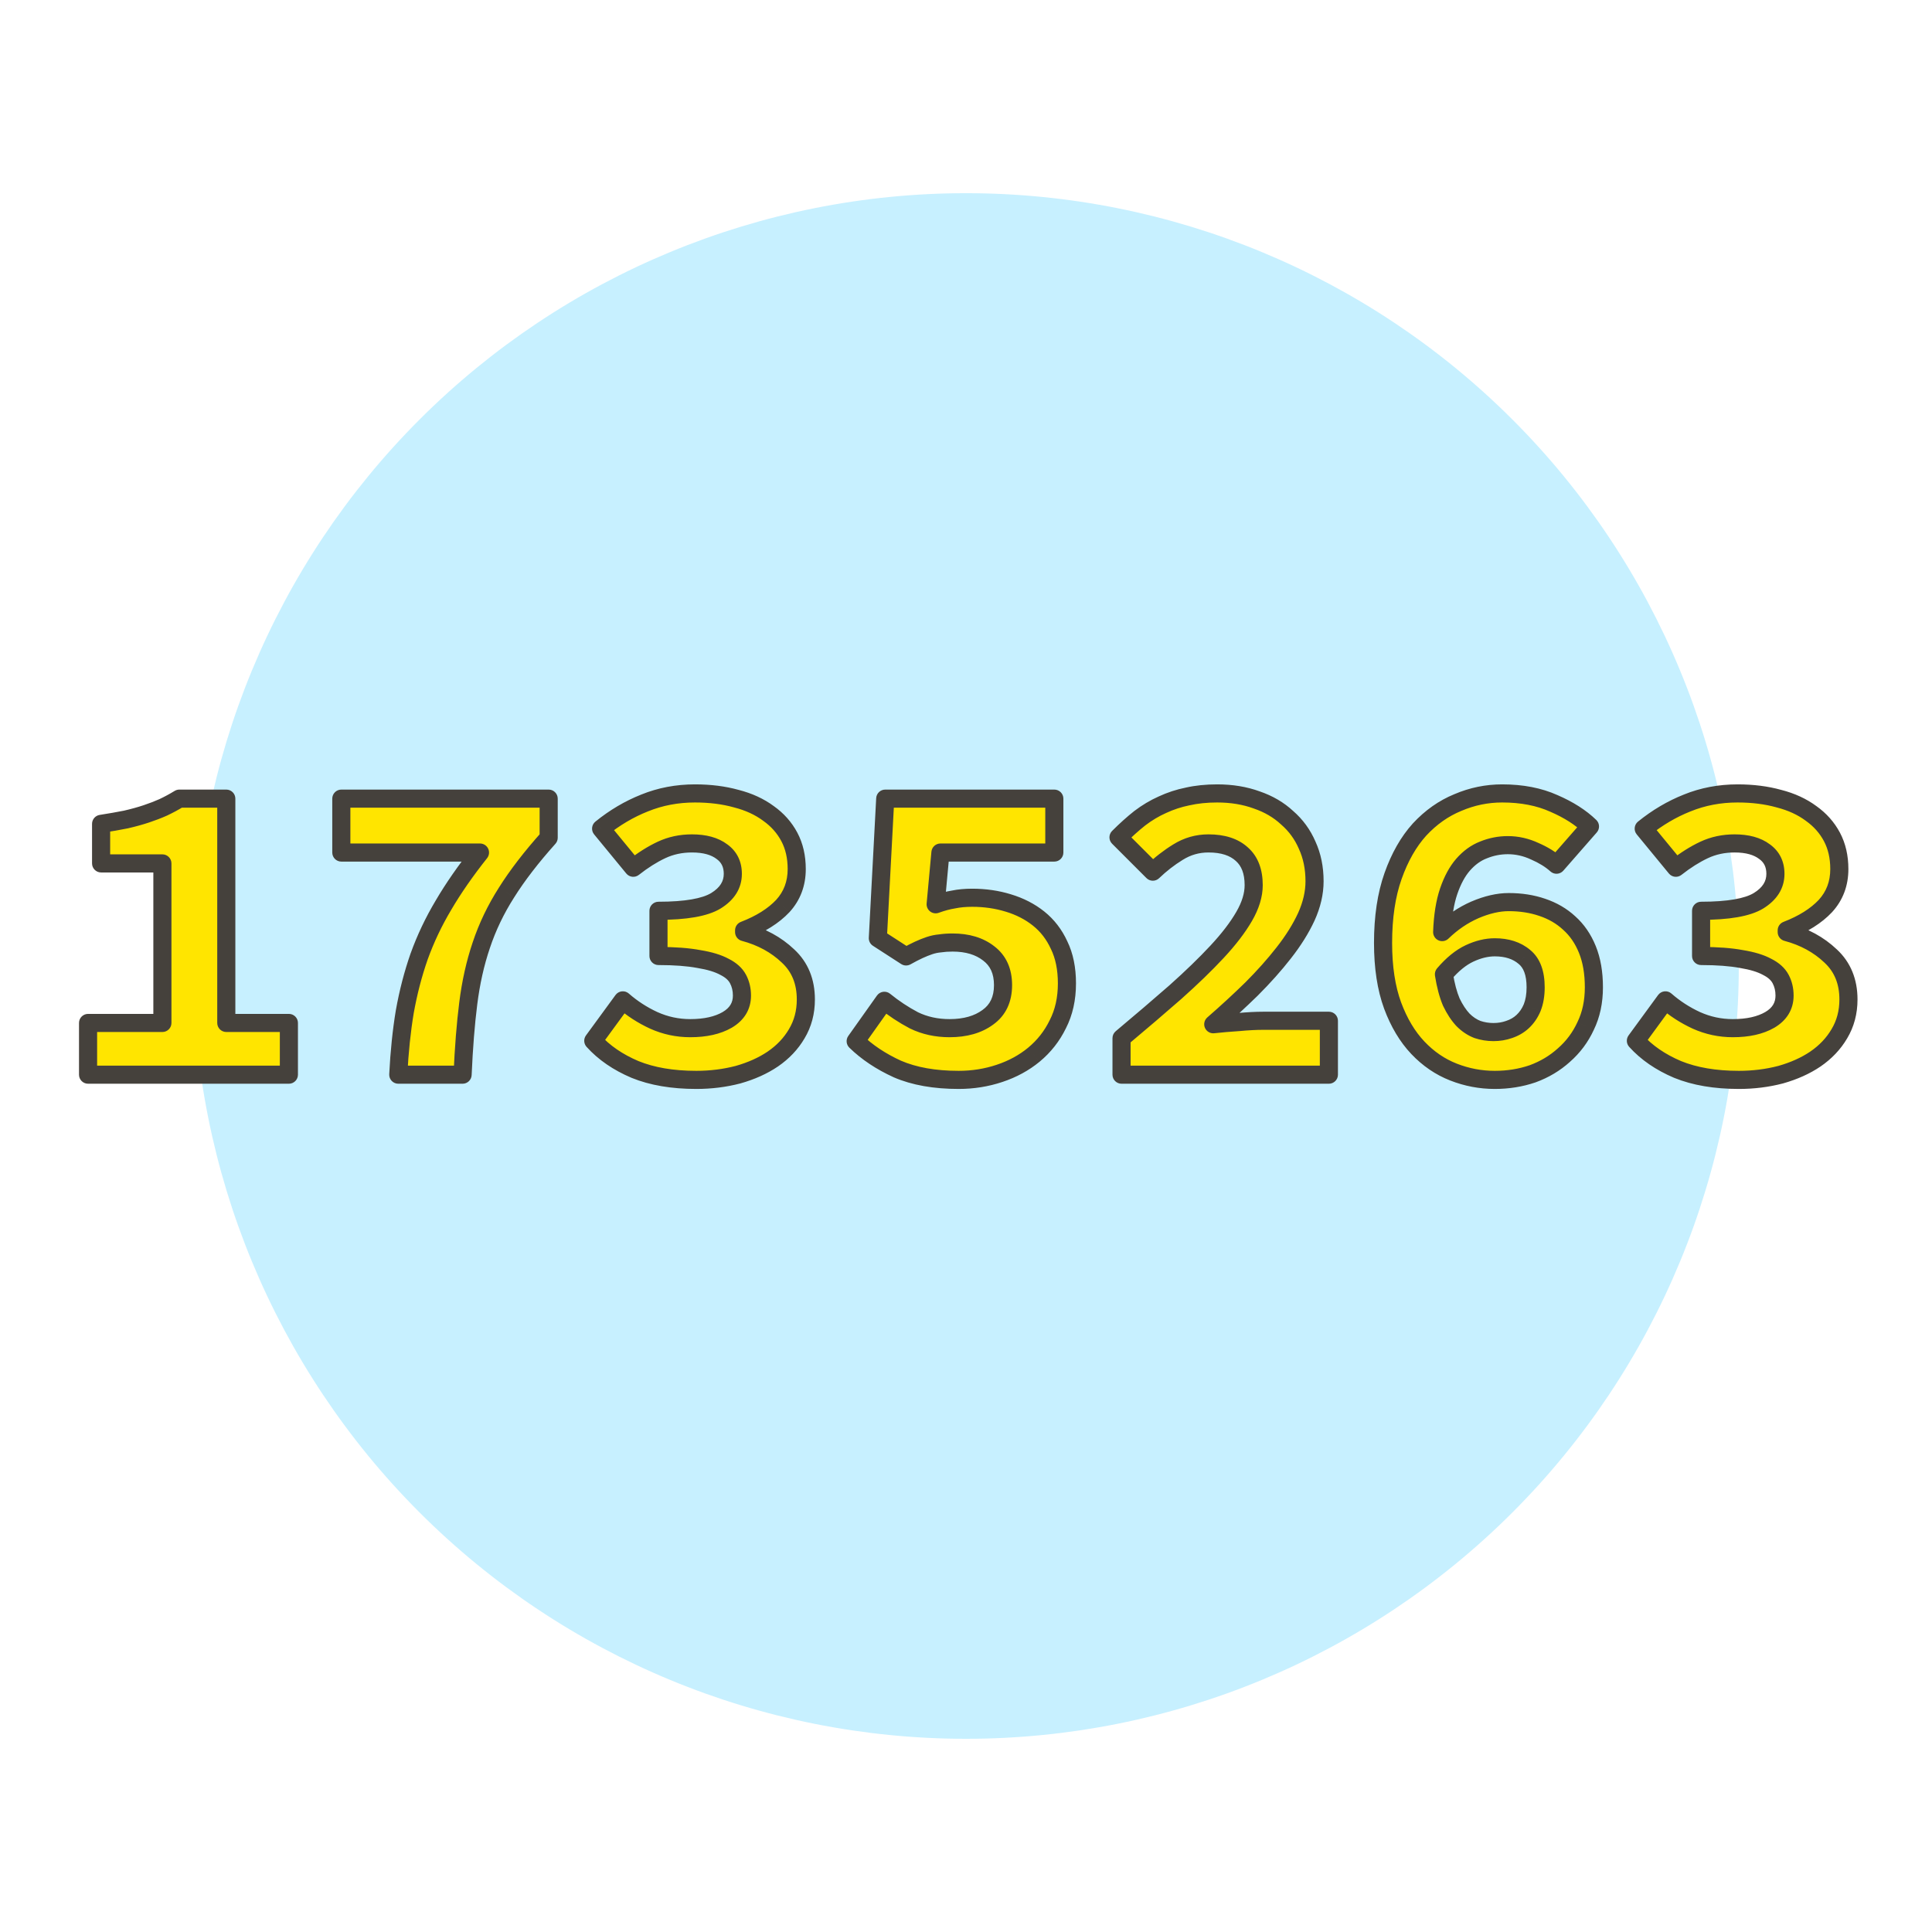 <svg width="160" height="160" viewBox="0 0 160 160" fill="none" xmlns="http://www.w3.org/2000/svg">
<path d="M15.999 79.999C15.999 96.973 22.742 113.252 34.745 125.254C46.747 137.257 63.026 144 79.999 144C96.973 144 113.252 137.257 125.254 125.254C137.257 113.252 144 96.973 144 79.999C144 63.026 137.257 46.747 125.254 34.745C113.252 22.742 96.973 15.999 79.999 15.999C63.026 15.999 46.747 22.742 34.745 34.745C22.742 46.747 15.999 63.026 15.999 79.999V79.999Z" fill="#C7F0FF"/>
<path d="M7.293 89V84.716H13.449V71.504H8.373V68.228C9.141 68.108 9.825 67.988 10.425 67.868C11.049 67.724 11.613 67.568 12.117 67.4C12.621 67.232 13.089 67.052 13.521 66.86C13.977 66.644 14.421 66.404 14.853 66.14H18.741V84.716H23.925V89H7.293ZM32.983 89C33.079 87.104 33.259 85.364 33.523 83.78C33.811 82.172 34.207 80.648 34.711 79.208C35.239 77.744 35.911 76.328 36.727 74.96C37.543 73.568 38.551 72.116 39.751 70.604H28.267V66.14H45.439V69.38C43.999 70.988 42.835 72.5 41.947 73.916C41.059 75.308 40.363 76.76 39.859 78.272C39.355 79.76 38.995 81.368 38.779 83.096C38.563 84.8 38.407 86.768 38.311 89H32.983ZM57.665 89.432C55.697 89.432 54.005 89.144 52.589 88.568C51.173 87.968 50.021 87.176 49.133 86.192L51.581 82.844C52.349 83.516 53.201 84.068 54.137 84.5C55.097 84.932 56.105 85.148 57.161 85.148C58.409 85.148 59.429 84.92 60.221 84.464C61.037 83.984 61.445 83.312 61.445 82.448C61.445 81.944 61.337 81.488 61.121 81.08C60.905 80.672 60.533 80.336 60.005 80.072C59.477 79.784 58.769 79.568 57.881 79.424C56.993 79.256 55.877 79.172 54.533 79.172V75.428C56.789 75.428 58.373 75.152 59.285 74.6C60.221 74.024 60.689 73.28 60.689 72.368C60.689 71.576 60.389 70.964 59.789 70.532C59.189 70.076 58.361 69.848 57.305 69.848C56.393 69.848 55.553 70.028 54.785 70.388C54.017 70.748 53.237 71.24 52.445 71.864L49.781 68.624C50.909 67.712 52.109 67.004 53.381 66.5C54.677 65.972 56.069 65.708 57.557 65.708C58.805 65.708 59.945 65.852 60.977 66.14C62.009 66.404 62.897 66.812 63.641 67.364C64.385 67.892 64.961 68.54 65.369 69.308C65.777 70.076 65.981 70.964 65.981 71.972C65.981 73.172 65.597 74.192 64.829 75.032C64.061 75.848 62.993 76.52 61.625 77.048V77.192C63.065 77.576 64.277 78.236 65.261 79.172C66.245 80.084 66.737 81.284 66.737 82.772C66.737 83.828 66.485 84.776 65.981 85.616C65.501 86.432 64.841 87.128 64.001 87.704C63.185 88.256 62.225 88.688 61.121 89C60.017 89.288 58.865 89.432 57.665 89.432ZM79.395 89.432C77.403 89.432 75.711 89.132 74.319 88.532C72.951 87.908 71.799 87.14 70.863 86.228L73.239 82.88C74.007 83.504 74.823 84.044 75.687 84.5C76.575 84.932 77.559 85.148 78.639 85.148C79.935 85.148 80.991 84.848 81.807 84.248C82.647 83.648 83.067 82.76 83.067 81.584C83.067 80.432 82.671 79.556 81.879 78.956C81.111 78.356 80.115 78.056 78.891 78.056C78.507 78.056 78.159 78.08 77.847 78.128C77.559 78.152 77.271 78.212 76.983 78.308C76.695 78.404 76.395 78.524 76.083 78.668C75.771 78.812 75.423 78.992 75.039 79.208L72.699 77.696L73.311 66.14H87.315V70.604H77.883L77.487 74.888C78.015 74.696 78.507 74.564 78.963 74.492C79.419 74.396 79.935 74.348 80.511 74.348C81.567 74.348 82.563 74.492 83.499 74.78C84.459 75.068 85.299 75.5 86.019 76.076C86.739 76.652 87.303 77.384 87.711 78.272C88.143 79.16 88.359 80.216 88.359 81.44C88.359 82.712 88.107 83.84 87.603 84.824C87.123 85.808 86.463 86.648 85.623 87.344C84.807 88.016 83.859 88.532 82.779 88.892C81.699 89.252 80.571 89.432 79.395 89.432ZM92.881 89V85.976C94.513 84.608 96.001 83.336 97.345 82.16C98.689 80.96 99.841 79.844 100.801 78.812C101.761 77.78 102.505 76.808 103.033 75.896C103.561 74.984 103.825 74.12 103.825 73.304C103.825 72.176 103.501 71.324 102.853 70.748C102.205 70.148 101.281 69.848 100.081 69.848C99.169 69.848 98.329 70.088 97.561 70.568C96.817 71.024 96.121 71.564 95.473 72.188L92.629 69.344C93.229 68.744 93.817 68.216 94.393 67.76C94.993 67.304 95.617 66.932 96.265 66.644C96.937 66.332 97.633 66.104 98.353 65.96C99.097 65.792 99.913 65.708 100.801 65.708C102.001 65.708 103.093 65.888 104.077 66.248C105.061 66.584 105.901 67.076 106.597 67.724C107.317 68.348 107.869 69.104 108.253 69.992C108.661 70.88 108.865 71.876 108.865 72.98C108.865 73.94 108.637 74.924 108.181 75.932C107.725 76.916 107.101 77.912 106.309 78.92C105.541 79.904 104.653 80.9 103.645 81.908C102.637 82.892 101.581 83.864 100.477 84.824C101.125 84.752 101.821 84.692 102.565 84.644C103.333 84.572 104.017 84.536 104.617 84.536H110.053V89H92.881ZM123.791 89.432C122.615 89.432 121.475 89.216 120.371 88.784C119.267 88.352 118.283 87.68 117.419 86.768C116.555 85.856 115.859 84.692 115.331 83.276C114.803 81.836 114.539 80.108 114.539 78.092C114.539 75.956 114.815 74.108 115.367 72.548C115.919 70.988 116.651 69.704 117.563 68.696C118.499 67.688 119.555 66.944 120.731 66.464C121.907 65.96 123.131 65.708 124.403 65.708C126.035 65.708 127.463 65.984 128.687 66.536C129.911 67.064 130.907 67.7 131.675 68.444L128.903 71.612C128.423 71.18 127.823 70.808 127.103 70.496C126.383 70.16 125.639 69.992 124.871 69.992C124.175 69.992 123.503 70.124 122.855 70.388C122.231 70.628 121.667 71.036 121.163 71.612C120.683 72.164 120.287 72.896 119.975 73.808C119.663 74.72 119.483 75.848 119.435 77.192C120.251 76.4 121.151 75.788 122.135 75.356C123.143 74.924 124.079 74.708 124.943 74.708C125.951 74.708 126.875 74.852 127.715 75.14C128.579 75.428 129.323 75.86 129.947 76.436C130.595 77.012 131.099 77.744 131.459 78.632C131.819 79.52 131.999 80.564 131.999 81.764C131.999 82.964 131.771 84.032 131.315 84.968C130.883 85.904 130.283 86.708 129.515 87.38C128.771 88.052 127.907 88.568 126.923 88.928C125.939 89.264 124.895 89.432 123.791 89.432ZM123.683 85.472C124.139 85.472 124.571 85.4 124.979 85.256C125.411 85.112 125.783 84.896 126.095 84.608C126.431 84.296 126.695 83.912 126.887 83.456C127.079 82.976 127.175 82.412 127.175 81.764C127.175 80.588 126.863 79.748 126.239 79.244C125.615 78.716 124.799 78.452 123.791 78.452C123.119 78.452 122.423 78.62 121.703 78.956C120.983 79.292 120.275 79.868 119.579 80.684C119.723 81.596 119.927 82.364 120.191 82.988C120.479 83.588 120.803 84.08 121.163 84.464C121.523 84.824 121.919 85.088 122.351 85.256C122.783 85.4 123.227 85.472 123.683 85.472ZM144.009 89.432C142.041 89.432 140.349 89.144 138.933 88.568C137.517 87.968 136.365 87.176 135.477 86.192L137.925 82.844C138.693 83.516 139.545 84.068 140.481 84.5C141.441 84.932 142.449 85.148 143.505 85.148C144.753 85.148 145.773 84.92 146.565 84.464C147.381 83.984 147.789 83.312 147.789 82.448C147.789 81.944 147.681 81.488 147.465 81.08C147.249 80.672 146.877 80.336 146.349 80.072C145.821 79.784 145.113 79.568 144.225 79.424C143.337 79.256 142.221 79.172 140.877 79.172V75.428C143.133 75.428 144.717 75.152 145.629 74.6C146.565 74.024 147.033 73.28 147.033 72.368C147.033 71.576 146.733 70.964 146.133 70.532C145.533 70.076 144.705 69.848 143.649 69.848C142.737 69.848 141.897 70.028 141.129 70.388C140.361 70.748 139.581 71.24 138.789 71.864L136.125 68.624C137.253 67.712 138.453 67.004 139.725 66.5C141.021 65.972 142.413 65.708 143.901 65.708C145.149 65.708 146.289 65.852 147.321 66.14C148.353 66.404 149.241 66.812 149.985 67.364C150.729 67.892 151.305 68.54 151.713 69.308C152.121 70.076 152.325 70.964 152.325 71.972C152.325 73.172 151.941 74.192 151.173 75.032C150.405 75.848 149.337 76.52 147.969 77.048V77.192C149.409 77.576 150.621 78.236 151.605 79.172C152.589 80.084 153.081 81.284 153.081 82.772C153.081 83.828 152.829 84.776 152.325 85.616C151.845 86.432 151.185 87.128 150.345 87.704C149.529 88.256 148.569 88.688 147.465 89C146.361 89.288 145.209 89.432 144.009 89.432Z" fill="#FFE500"/>
<path d="M7.293 89H6.543C6.543 89.414 6.879 89.75 7.293 89.75V89ZM7.293 84.716V83.966C6.879 83.966 6.543 84.302 6.543 84.716H7.293ZM13.449 84.716V85.466C13.863 85.466 14.199 85.13 14.199 84.716H13.449ZM13.449 71.504H14.199C14.199 71.09 13.863 70.754 13.449 70.754V71.504ZM8.373 71.504H7.623C7.623 71.918 7.959 72.254 8.373 72.254V71.504ZM8.373 68.228L8.257 67.487C7.892 67.544 7.623 67.859 7.623 68.228H8.373ZM10.425 67.868L10.572 68.603C10.579 68.602 10.587 68.6 10.594 68.599L10.425 67.868ZM12.117 67.4L12.354 68.112L12.354 68.112L12.117 67.4ZM13.521 66.86L13.826 67.545C13.831 67.543 13.837 67.54 13.842 67.538L13.521 66.86ZM14.853 66.14V65.39C14.715 65.39 14.58 65.428 14.462 65.5L14.853 66.14ZM18.741 66.14H19.491C19.491 65.726 19.155 65.39 18.741 65.39V66.14ZM18.741 84.716H17.991C17.991 85.13 18.327 85.466 18.741 85.466V84.716ZM23.925 84.716H24.675C24.675 84.302 24.339 83.966 23.925 83.966V84.716ZM23.925 89V89.75C24.339 89.75 24.675 89.414 24.675 89H23.925ZM8.043 89V84.716H6.543V89H8.043ZM7.293 85.466H13.449V83.966H7.293V85.466ZM14.199 84.716V71.504H12.699V84.716H14.199ZM13.449 70.754H8.373V72.254H13.449V70.754ZM9.123 71.504V68.228H7.623V71.504H9.123ZM8.489 68.969C9.265 68.848 9.96 68.726 10.572 68.603L10.278 67.133C9.691 67.25 9.018 67.368 8.257 67.487L8.489 68.969ZM10.594 68.599C11.236 68.451 11.824 68.288 12.354 68.112L11.88 66.689C11.403 66.848 10.862 66.998 10.257 67.137L10.594 68.599ZM12.354 68.112C12.879 67.937 13.369 67.748 13.826 67.545L13.217 66.175C12.809 66.356 12.364 66.527 11.88 66.689L12.354 68.112ZM13.842 67.538C14.322 67.31 14.79 67.058 15.244 66.78L14.462 65.5C14.053 65.75 13.632 65.978 13.2 66.182L13.842 67.538ZM14.853 66.89H18.741V65.39H14.853V66.89ZM17.991 66.14V84.716H19.491V66.14H17.991ZM18.741 85.466H23.925V83.966H18.741V85.466ZM23.175 84.716V89H24.675V84.716H23.175ZM23.925 88.25H7.293V89.75H23.925V88.25ZM32.983 89L32.234 88.962C32.224 89.167 32.298 89.368 32.44 89.517C32.581 89.666 32.778 89.75 32.983 89.75V89ZM33.523 83.78L32.785 83.648L32.783 83.657L33.523 83.78ZM34.711 79.208L34.006 78.954L34.003 78.96L34.711 79.208ZM36.727 74.96L37.371 75.344L37.374 75.339L36.727 74.96ZM39.751 70.604L40.339 71.07C40.517 70.845 40.552 70.537 40.426 70.278C40.301 70.019 40.039 69.854 39.751 69.854V70.604ZM28.267 70.604H27.517C27.517 71.018 27.853 71.354 28.267 71.354V70.604ZM28.267 66.14V65.39C27.853 65.39 27.517 65.726 27.517 66.14H28.267ZM45.439 66.14H46.189C46.189 65.726 45.853 65.39 45.439 65.39V66.14ZM45.439 69.38L45.998 69.88C46.121 69.743 46.189 69.565 46.189 69.38H45.439ZM41.947 73.916L42.58 74.319L42.583 74.314L41.947 73.916ZM39.859 78.272L40.569 78.513L40.571 78.509L39.859 78.272ZM38.779 83.096L39.523 83.19L39.523 83.189L38.779 83.096ZM38.311 89V89.75C38.713 89.75 39.043 89.433 39.06 89.032L38.311 89ZM33.732 89.038C33.827 87.165 34.004 85.454 34.263 83.903L32.783 83.657C32.514 85.273 32.331 87.043 32.234 88.962L33.732 89.038ZM34.261 83.912C34.543 82.341 34.929 80.856 35.419 79.456L34.003 78.96C33.485 80.44 33.079 82.003 32.785 83.648L34.261 83.912ZM35.417 79.462C35.928 78.045 36.579 76.672 37.371 75.344L36.083 74.576C35.243 75.984 34.55 77.443 34.006 78.954L35.417 79.462ZM37.374 75.339C38.169 73.983 39.156 72.56 40.339 71.07L39.164 70.138C37.946 71.672 36.917 73.153 36.08 74.581L37.374 75.339ZM39.751 69.854H28.267V71.354H39.751V69.854ZM29.017 70.604V66.14H27.517V70.604H29.017ZM28.267 66.89H45.439V65.39H28.267V66.89ZM44.689 66.14V69.38H46.189V66.14H44.689ZM44.88 68.88C43.42 70.511 42.228 72.057 41.312 73.517L42.583 74.314C43.443 72.943 44.578 71.465 45.998 69.88L44.88 68.88ZM41.315 73.513C40.395 74.955 39.672 76.462 39.148 78.035L40.571 78.509C41.054 77.058 41.723 75.661 42.58 74.319L41.315 73.513ZM39.149 78.031C38.627 79.572 38.257 81.23 38.035 83.003L39.523 83.189C39.734 81.506 40.083 79.948 40.569 78.513L39.149 78.031ZM38.035 83.002C37.816 84.731 37.658 86.721 37.562 88.968L39.06 89.032C39.156 86.815 39.31 84.869 39.523 83.19L38.035 83.002ZM38.311 88.25H32.983V89.75H38.311V88.25ZM52.589 88.568L52.297 89.259L52.306 89.263L52.589 88.568ZM49.133 86.192L48.528 85.749C48.318 86.036 48.338 86.431 48.576 86.695L49.133 86.192ZM51.581 82.844L52.075 82.28C51.917 82.141 51.708 82.075 51.498 82.099C51.289 82.122 51.1 82.232 50.976 82.401L51.581 82.844ZM54.137 84.5L53.823 85.181L53.829 85.184L54.137 84.5ZM60.221 84.464L60.595 85.114L60.601 85.111L60.221 84.464ZM61.121 81.08L61.784 80.729L61.784 80.729L61.121 81.08ZM60.005 80.072L59.646 80.73C59.654 80.735 59.662 80.739 59.67 80.743L60.005 80.072ZM57.881 79.424L57.742 80.161C57.748 80.162 57.755 80.163 57.761 80.164L57.881 79.424ZM54.533 79.172H53.783C53.783 79.586 54.119 79.922 54.533 79.922V79.172ZM54.533 75.428V74.678C54.119 74.678 53.783 75.014 53.783 75.428H54.533ZM59.285 74.6L59.673 75.242L59.678 75.239L59.285 74.6ZM59.789 70.532L59.335 71.129C59.34 71.133 59.346 71.137 59.351 71.141L59.789 70.532ZM54.785 70.388L55.103 71.067L55.103 71.067L54.785 70.388ZM52.445 71.864L51.866 72.34C52.125 72.656 52.589 72.706 52.909 72.453L52.445 71.864ZM49.781 68.624L49.31 68.041C49.154 68.166 49.055 68.349 49.035 68.548C49.015 68.747 49.075 68.946 49.202 69.1L49.781 68.624ZM53.381 66.5L53.657 67.197L53.664 67.195L53.381 66.5ZM60.977 66.14L60.776 66.862C60.781 66.864 60.786 66.865 60.791 66.867L60.977 66.14ZM63.641 67.364L63.194 67.966C63.199 67.969 63.203 67.973 63.207 67.976L63.641 67.364ZM64.829 75.032L65.375 75.546L65.383 75.538L64.829 75.032ZM61.625 77.048L61.355 76.348C61.066 76.46 60.875 76.738 60.875 77.048H61.625ZM61.625 77.192H60.875C60.875 77.532 61.103 77.829 61.432 77.917L61.625 77.192ZM65.261 79.172L64.744 79.716L64.751 79.722L65.261 79.172ZM65.981 85.616L65.338 85.23L65.335 85.236L65.981 85.616ZM64.001 87.704L64.421 88.325L64.425 88.323L64.001 87.704ZM61.121 89L61.31 89.726C61.315 89.724 61.32 89.723 61.325 89.722L61.121 89ZM57.665 88.682C55.767 88.682 54.176 88.404 52.872 87.873L52.306 89.263C53.834 89.884 55.627 90.182 57.665 90.182V88.682ZM52.882 87.877C51.55 87.313 50.494 86.58 49.69 85.689L48.576 86.695C49.548 87.772 50.796 88.623 52.297 89.259L52.882 87.877ZM49.739 86.635L52.187 83.287L50.976 82.401L48.528 85.749L49.739 86.635ZM51.087 83.408C51.91 84.128 52.822 84.719 53.823 85.181L54.451 83.819C53.58 83.417 52.788 82.904 52.075 82.28L51.087 83.408ZM53.829 85.184C54.886 85.66 55.999 85.898 57.161 85.898V84.398C56.211 84.398 55.308 84.204 54.445 83.816L53.829 85.184ZM57.161 85.898C58.494 85.898 59.655 85.655 60.595 85.114L59.847 83.814C59.203 84.185 58.324 84.398 57.161 84.398V85.898ZM60.601 85.111C61.62 84.511 62.195 83.607 62.195 82.448H60.695C60.695 83.017 60.454 83.457 59.841 83.817L60.601 85.111ZM62.195 82.448C62.195 81.833 62.062 81.255 61.784 80.729L60.458 81.431C60.612 81.721 60.695 82.055 60.695 82.448H62.195ZM61.784 80.729C61.477 80.149 60.969 79.716 60.34 79.401L59.67 80.743C60.097 80.956 60.334 81.195 60.458 81.431L61.784 80.729ZM60.364 79.414C59.734 79.07 58.935 78.835 58.001 78.684L57.761 80.164C58.603 80.301 59.22 80.498 59.646 80.73L60.364 79.414ZM58.02 78.687C57.07 78.507 55.904 78.422 54.533 78.422V79.922C55.851 79.922 56.916 80.005 57.742 80.161L58.02 78.687ZM55.283 79.172V75.428H53.783V79.172H55.283ZM54.533 76.178C56.804 76.178 58.572 75.908 59.673 75.242L58.897 73.958C58.174 74.396 56.774 74.678 54.533 74.678V76.178ZM59.678 75.239C60.783 74.559 61.439 73.597 61.439 72.368H59.939C59.939 72.963 59.659 73.489 58.892 73.961L59.678 75.239ZM61.439 72.368C61.439 71.355 61.039 70.508 60.227 69.923L59.351 71.141C59.739 71.42 59.939 71.797 59.939 72.368H61.439ZM60.243 69.935C59.469 69.347 58.461 69.098 57.305 69.098V70.598C58.261 70.598 58.909 70.805 59.335 71.129L60.243 69.935ZM57.305 69.098C56.291 69.098 55.342 69.299 54.467 69.709L55.103 71.067C55.764 70.757 56.495 70.598 57.305 70.598V69.098ZM54.467 69.709C53.638 70.097 52.81 70.622 51.981 71.275L52.909 72.453C53.664 71.858 54.396 71.399 55.103 71.067L54.467 69.709ZM53.024 71.388L50.36 68.148L49.202 69.1L51.866 72.34L53.024 71.388ZM50.253 69.207C51.325 68.34 52.46 67.672 53.657 67.197L53.105 65.803C51.758 66.336 50.493 67.084 49.31 68.041L50.253 69.207ZM53.664 67.195C54.865 66.705 56.16 66.458 57.557 66.458V64.958C55.978 64.958 54.49 65.239 53.098 65.805L53.664 67.195ZM57.557 66.458C58.748 66.458 59.819 66.595 60.776 66.862L61.179 65.418C60.071 65.109 58.862 64.958 57.557 64.958V66.458ZM60.791 66.867C61.743 67.11 62.539 67.48 63.194 67.966L64.088 66.762C63.255 66.144 62.275 65.698 61.163 65.413L60.791 66.867ZM63.207 67.976C63.861 68.439 64.356 69 64.707 69.66L66.031 68.956C65.566 68.08 64.91 67.345 64.075 66.752L63.207 67.976ZM64.707 69.66C65.049 70.303 65.231 71.067 65.231 71.972H66.731C66.731 70.861 66.505 69.849 66.031 68.956L64.707 69.66ZM65.231 71.972C65.231 72.996 64.91 73.832 64.276 74.526L65.383 75.538C66.284 74.552 66.731 73.348 66.731 71.972H65.231ZM64.283 74.518C63.612 75.231 62.649 75.849 61.355 76.348L61.895 77.748C63.337 77.191 64.51 76.465 65.375 75.546L64.283 74.518ZM60.875 77.048V77.192H62.375V77.048H60.875ZM61.432 77.917C62.763 78.272 63.86 78.874 64.744 79.715L65.778 78.629C64.694 77.598 63.368 76.88 61.818 76.467L61.432 77.917ZM64.751 79.722C65.564 80.476 65.987 81.468 65.987 82.772H67.487C67.487 81.1 66.926 79.692 65.771 78.622L64.751 79.722ZM65.987 82.772C65.987 83.703 65.767 84.516 65.338 85.23L66.624 86.002C67.204 85.036 67.487 83.953 67.487 82.772H65.987ZM65.335 85.236C64.915 85.95 64.333 86.567 63.577 87.085L64.425 88.323C65.349 87.689 66.088 86.914 66.627 85.996L65.335 85.236ZM63.581 87.083C62.841 87.583 61.956 87.984 60.917 88.278L61.325 89.722C62.494 89.391 63.529 88.929 64.421 88.325L63.581 87.083ZM60.932 88.274C59.893 88.545 58.804 88.682 57.665 88.682V90.182C58.926 90.182 60.142 90.031 61.31 89.726L60.932 88.274ZM74.319 88.532L74.008 89.214C74.013 89.216 74.017 89.219 74.022 89.221L74.319 88.532ZM70.863 86.228L70.251 85.794C70.038 86.095 70.075 86.507 70.34 86.765L70.863 86.228ZM73.239 82.88L73.712 82.298C73.551 82.167 73.343 82.109 73.138 82.137C72.932 82.165 72.747 82.277 72.627 82.446L73.239 82.88ZM75.687 84.5L75.337 85.163C75.344 85.167 75.352 85.171 75.359 85.174L75.687 84.5ZM81.807 84.248L81.371 83.638L81.363 83.644L81.807 84.248ZM81.879 78.956L81.417 79.547L81.426 79.554L81.879 78.956ZM77.847 78.128L77.909 78.875C77.927 78.874 77.944 78.872 77.961 78.869L77.847 78.128ZM76.983 78.308L76.746 77.597L76.746 77.597L76.983 78.308ZM76.083 78.668L76.397 79.349L76.397 79.349L76.083 78.668ZM75.039 79.208L74.632 79.838C74.866 79.989 75.164 79.998 75.407 79.862L75.039 79.208ZM72.699 77.696L71.95 77.656C71.936 77.925 72.066 78.18 72.292 78.326L72.699 77.696ZM73.311 66.14V65.39C72.912 65.39 72.583 65.702 72.562 66.1L73.311 66.14ZM87.315 66.14H88.065C88.065 65.726 87.729 65.39 87.315 65.39V66.14ZM87.315 70.604V71.354C87.729 71.354 88.065 71.018 88.065 70.604H87.315ZM77.883 70.604V69.854C77.496 69.854 77.172 70.149 77.136 70.535L77.883 70.604ZM77.487 74.888L76.74 74.819C76.717 75.075 76.826 75.325 77.029 75.482C77.232 75.639 77.502 75.681 77.743 75.593L77.487 74.888ZM78.963 74.492L79.08 75.233C79.093 75.231 79.105 75.228 79.118 75.226L78.963 74.492ZM83.499 74.78L83.278 75.497L83.284 75.498L83.499 74.78ZM86.019 76.076L86.488 75.49L86.488 75.49L86.019 76.076ZM87.711 78.272L87.029 78.585C87.032 78.59 87.034 78.595 87.037 78.6L87.711 78.272ZM87.603 84.824L86.936 84.482C86.933 84.486 86.931 84.491 86.929 84.495L87.603 84.824ZM85.623 87.344L86.1 87.923L86.102 87.921L85.623 87.344ZM82.779 88.892L82.542 88.18L82.542 88.18L82.779 88.892ZM79.395 88.682C77.475 88.682 75.89 88.392 74.616 87.843L74.022 89.221C75.532 89.872 77.332 90.182 79.395 90.182V88.682ZM74.63 87.85C73.329 87.256 72.252 86.534 71.386 85.691L70.34 86.765C71.346 87.746 72.573 88.56 74.008 89.214L74.63 87.85ZM71.475 86.662L73.851 83.314L72.627 82.446L70.251 85.794L71.475 86.662ZM72.766 83.462C73.572 84.117 74.429 84.684 75.337 85.163L76.037 83.837C75.217 83.404 74.442 82.891 73.712 82.298L72.766 83.462ZM75.359 85.174C76.359 85.661 77.456 85.898 78.639 85.898V84.398C77.662 84.398 76.792 84.203 76.015 83.826L75.359 85.174ZM78.639 85.898C80.05 85.898 81.275 85.57 82.251 84.852L81.363 83.644C80.707 84.126 79.82 84.398 78.639 84.398V85.898ZM82.243 84.858C83.31 84.096 83.817 82.963 83.817 81.584H82.317C82.317 82.557 81.984 83.2 81.371 83.638L82.243 84.858ZM83.817 81.584C83.817 80.24 83.343 79.124 82.332 78.358L81.426 79.554C82 79.988 82.317 80.624 82.317 81.584H83.817ZM82.341 78.365C81.41 77.638 80.239 77.306 78.891 77.306V78.806C79.991 78.806 80.812 79.074 81.417 79.547L82.341 78.365ZM78.891 77.306C78.477 77.306 78.09 77.332 77.733 77.387L77.961 78.869C78.228 78.828 78.537 78.806 78.891 78.806V77.306ZM77.785 77.381C77.434 77.41 77.088 77.483 76.746 77.597L77.22 79.019C77.454 78.941 77.684 78.894 77.909 78.875L77.785 77.381ZM76.746 77.597C76.428 77.702 76.103 77.833 75.769 77.987L76.397 79.349C76.687 79.215 76.962 79.106 77.22 79.019L76.746 77.597ZM75.769 77.987C75.434 78.141 75.068 78.331 74.671 78.554L75.407 79.862C75.778 79.653 76.108 79.483 76.397 79.349L75.769 77.987ZM75.446 78.578L73.106 77.066L72.292 78.326L74.632 79.838L75.446 78.578ZM73.448 77.736L74.06 66.18L72.562 66.1L71.95 77.656L73.448 77.736ZM73.311 66.89H87.315V65.39H73.311V66.89ZM86.565 66.14V70.604H88.065V66.14H86.565ZM87.315 69.854H77.883V71.354H87.315V69.854ZM77.136 70.535L76.74 74.819L78.234 74.957L78.63 70.673L77.136 70.535ZM77.743 75.593C78.236 75.414 78.68 75.296 79.08 75.233L78.846 73.751C78.334 73.832 77.795 73.978 77.231 74.183L77.743 75.593ZM79.118 75.226C79.513 75.143 79.975 75.098 80.511 75.098V73.598C79.895 73.598 79.326 73.649 78.808 73.758L79.118 75.226ZM80.511 75.098C81.498 75.098 82.419 75.233 83.278 75.497L83.72 74.063C82.707 73.751 81.636 73.598 80.511 73.598V75.098ZM83.284 75.498C84.159 75.761 84.912 76.151 85.55 76.662L86.488 75.49C85.686 74.849 84.758 74.375 83.715 74.062L83.284 75.498ZM85.55 76.662C86.174 77.16 86.667 77.797 87.029 78.585L88.392 77.959C87.939 76.971 87.304 76.144 86.488 75.49L85.55 76.662ZM87.037 78.6C87.408 79.364 87.609 80.303 87.609 81.44H89.109C89.109 80.129 88.878 78.956 88.385 77.944L87.037 78.6ZM87.609 81.44C87.609 82.611 87.378 83.619 86.936 84.482L88.271 85.166C88.836 84.061 89.109 82.813 89.109 81.44H87.609ZM86.929 84.495C86.496 85.384 85.902 86.139 85.144 86.766L86.102 87.921C87.024 87.157 87.751 86.232 88.277 85.153L86.929 84.495ZM85.146 86.765C84.407 87.374 83.541 87.847 82.542 88.18L83.016 89.603C84.177 89.217 85.207 88.658 86.1 87.923L85.146 86.765ZM82.542 88.18C81.541 88.514 80.493 88.682 79.395 88.682V90.182C80.649 90.182 81.857 89.99 83.016 89.603L82.542 88.18ZM92.881 89H92.131C92.131 89.414 92.467 89.75 92.881 89.75V89ZM92.881 85.976L92.399 85.401C92.229 85.544 92.131 85.754 92.131 85.976H92.881ZM97.345 82.16L97.839 82.725L97.844 82.719L97.345 82.16ZM100.801 78.812L101.35 79.323L101.35 79.323L100.801 78.812ZM103.033 75.896L102.384 75.52L102.384 75.52L103.033 75.896ZM102.853 70.748L102.343 71.298C102.347 71.302 102.351 71.305 102.355 71.309L102.853 70.748ZM97.561 70.568L97.953 71.207L97.959 71.204L97.561 70.568ZM95.473 72.188L94.943 72.718C95.232 73.007 95.699 73.012 95.993 72.728L95.473 72.188ZM92.629 69.344L92.099 68.814C91.806 69.107 91.806 69.581 92.099 69.874L92.629 69.344ZM94.393 67.76L93.939 67.163C93.935 67.166 93.931 67.169 93.927 67.172L94.393 67.76ZM96.265 66.644L96.57 67.329L96.581 67.324L96.265 66.644ZM98.353 65.96L98.5 66.695C98.506 66.694 98.512 66.693 98.518 66.692L98.353 65.96ZM104.077 66.248L103.819 66.952C103.824 66.954 103.829 66.956 103.835 66.958L104.077 66.248ZM106.597 67.724L106.086 68.273C106.092 68.279 106.099 68.285 106.106 68.291L106.597 67.724ZM108.253 69.992L107.565 70.29C107.567 70.295 107.569 70.3 107.571 70.305L108.253 69.992ZM108.181 75.932L108.861 76.247L108.864 76.241L108.181 75.932ZM106.309 78.92L105.719 78.457L105.718 78.459L106.309 78.92ZM103.645 81.908L104.169 82.445L104.175 82.438L103.645 81.908ZM100.477 84.824L99.985 84.258C99.737 84.473 99.658 84.825 99.79 85.125C99.922 85.426 100.234 85.606 100.56 85.569L100.477 84.824ZM102.565 84.644L102.613 85.392C102.621 85.392 102.628 85.391 102.635 85.391L102.565 84.644ZM110.053 84.536H110.803C110.803 84.122 110.467 83.786 110.053 83.786V84.536ZM110.053 89V89.75C110.467 89.75 110.803 89.414 110.803 89H110.053ZM93.631 89V85.976H92.131V89H93.631ZM93.363 86.551C94.998 85.18 96.49 83.904 97.839 82.724L96.851 81.596C95.512 82.767 94.028 84.036 92.399 85.401L93.363 86.551ZM97.844 82.719C99.201 81.508 100.371 80.376 101.35 79.323L100.252 78.301C99.311 79.312 98.177 80.412 96.846 81.6L97.844 82.719ZM101.35 79.323C102.336 78.263 103.118 77.246 103.682 76.272L102.384 75.52C101.892 76.371 101.186 77.297 100.252 78.301L101.35 79.323ZM103.682 76.272C104.257 75.278 104.575 74.285 104.575 73.304H103.075C103.075 73.955 102.865 74.69 102.384 75.52L103.682 76.272ZM104.575 73.304C104.575 72.03 104.204 70.946 103.351 70.187L102.355 71.309C102.798 71.702 103.075 72.322 103.075 73.304H104.575ZM103.363 70.198C102.533 69.429 101.401 69.098 100.081 69.098V70.598C101.161 70.598 101.877 70.867 102.343 71.298L103.363 70.198ZM100.081 69.098C99.029 69.098 98.052 69.377 97.163 69.932L97.959 71.204C98.606 70.799 99.308 70.598 100.081 70.598V69.098ZM97.169 69.928C96.377 70.414 95.639 70.987 94.953 71.648L95.993 72.728C96.603 72.141 97.257 71.634 97.953 71.207L97.169 69.928ZM96.003 71.658L93.159 68.814L92.099 69.874L94.943 72.718L96.003 71.658ZM93.159 69.874C93.742 69.292 94.308 68.784 94.859 68.348L93.927 67.172C93.326 67.648 92.716 68.196 92.099 68.814L93.159 69.874ZM94.847 68.357C95.403 67.934 95.978 67.592 96.57 67.329L95.96 65.959C95.256 66.272 94.582 66.674 93.939 67.163L94.847 68.357ZM96.581 67.324C97.199 67.037 97.839 66.828 98.5 66.695L98.206 65.225C97.427 65.38 96.674 65.627 95.949 65.964L96.581 67.324ZM98.518 66.692C99.2 66.538 99.96 66.458 100.801 66.458V64.958C99.866 64.958 98.994 65.046 98.188 65.228L98.518 66.692ZM100.801 66.458C101.926 66.458 102.929 66.627 103.819 66.952L104.335 65.544C103.257 65.149 102.076 64.958 100.801 64.958V66.458ZM103.835 66.958C104.728 67.263 105.474 67.703 106.086 68.273L107.108 67.175C106.328 66.449 105.394 65.905 104.319 65.538L103.835 66.958ZM106.106 68.291C106.739 68.84 107.225 69.503 107.565 70.29L108.941 69.694C108.513 68.705 107.895 67.856 107.088 67.157L106.106 68.291ZM107.571 70.305C107.929 71.083 108.115 71.97 108.115 72.98H109.615C109.615 71.782 109.393 70.677 108.934 69.679L107.571 70.305ZM108.115 72.98C108.115 73.818 107.916 74.697 107.498 75.623L108.864 76.241C109.358 75.151 109.615 74.062 109.615 72.98H108.115ZM107.5 75.617C107.073 76.54 106.482 77.486 105.719 78.457L106.899 79.383C107.72 78.338 108.377 77.293 108.861 76.247L107.5 75.617ZM105.718 78.459C104.971 79.415 104.104 80.388 103.115 81.378L104.175 82.438C105.202 81.412 106.111 80.393 106.9 79.382L105.718 78.459ZM103.121 81.371C102.124 82.345 101.078 83.307 99.985 84.258L100.969 85.39C102.084 84.421 103.15 83.439 104.169 82.445L103.121 81.371ZM100.56 85.569C101.195 85.499 101.879 85.44 102.613 85.392L102.517 83.896C101.763 83.944 101.055 84.005 100.394 84.079L100.56 85.569ZM102.635 85.391C103.386 85.32 104.046 85.286 104.617 85.286V83.786C103.988 83.786 103.28 83.824 102.495 83.897L102.635 85.391ZM104.617 85.286H110.053V83.786H104.617V85.286ZM109.303 84.536V89H110.803V84.536H109.303ZM110.053 88.25H92.881V89.75H110.053V88.25ZM120.371 88.784L120.644 88.086L120.644 88.086L120.371 88.784ZM117.419 86.768L116.874 87.284L116.874 87.284L117.419 86.768ZM115.331 83.276L114.627 83.534L114.628 83.538L115.331 83.276ZM117.563 68.696L117.013 68.186L117.007 68.193L117.563 68.696ZM120.731 66.464L121.014 67.159L121.026 67.153L120.731 66.464ZM128.687 66.536L128.379 67.22L128.39 67.225L128.687 66.536ZM131.675 68.444L132.239 68.938C132.502 68.637 132.484 68.183 132.197 67.905L131.675 68.444ZM128.903 71.612L128.401 72.169C128.55 72.304 128.747 72.373 128.948 72.361C129.148 72.349 129.335 72.257 129.467 72.106L128.903 71.612ZM127.103 70.496L126.786 71.176C126.792 71.179 126.798 71.181 126.805 71.184L127.103 70.496ZM122.855 70.388L123.124 71.088C123.129 71.086 123.133 71.084 123.138 71.083L122.855 70.388ZM121.163 71.612L120.598 71.118L120.597 71.12L121.163 71.612ZM119.975 73.808L119.265 73.565L119.265 73.565L119.975 73.808ZM119.435 77.192L118.685 77.165C118.674 77.471 118.851 77.753 119.13 77.877C119.41 78.002 119.738 77.943 119.957 77.73L119.435 77.192ZM122.135 75.356L121.839 74.667L121.833 74.669L122.135 75.356ZM127.715 75.14L127.472 75.85L127.478 75.852L127.715 75.14ZM129.947 76.436L129.438 76.987L129.449 76.997L129.947 76.436ZM131.315 84.968L130.641 84.639C130.638 84.644 130.636 84.649 130.634 84.654L131.315 84.968ZM129.515 87.38L129.021 86.816L129.012 86.823L129.515 87.38ZM126.923 88.928L127.165 89.638C127.17 89.636 127.176 89.634 127.181 89.632L126.923 88.928ZM124.979 85.256L124.742 84.544L124.729 84.549L124.979 85.256ZM126.095 84.608L126.604 85.159L126.605 85.158L126.095 84.608ZM126.887 83.456L127.578 83.747L127.583 83.734L126.887 83.456ZM126.239 79.244L125.754 79.817C125.759 79.82 125.763 79.824 125.768 79.828L126.239 79.244ZM121.703 78.956L121.386 78.276L121.386 78.276L121.703 78.956ZM119.579 80.684L119.008 80.197C118.866 80.364 118.804 80.585 118.838 80.801L119.579 80.684ZM120.191 82.988L119.5 83.28C119.505 83.291 119.51 83.302 119.515 83.312L120.191 82.988ZM121.163 84.464L120.616 84.977C120.621 84.983 120.627 84.989 120.633 84.994L121.163 84.464ZM122.351 85.256L122.079 85.955C122.091 85.96 122.102 85.964 122.114 85.968L122.351 85.256ZM123.791 88.682C122.709 88.682 121.662 88.484 120.644 88.086L120.098 89.482C121.288 89.948 122.521 90.182 123.791 90.182V88.682ZM120.644 88.086C119.649 87.696 118.756 87.089 117.963 86.252L116.874 87.284C117.81 88.271 118.885 89.008 120.098 89.482L120.644 88.086ZM117.963 86.252C117.181 85.427 116.533 84.354 116.034 83.014L114.628 83.538C115.184 85.03 115.929 86.285 116.874 87.284L117.963 86.252ZM116.035 83.018C115.545 81.682 115.289 80.046 115.289 78.092H113.789C113.789 80.17 114.061 81.99 114.627 83.534L116.035 83.018ZM115.289 78.092C115.289 76.018 115.557 74.258 116.074 72.798L114.66 72.298C114.073 73.958 113.789 75.894 113.789 78.092H115.289ZM116.074 72.798C116.6 71.312 117.286 70.12 118.119 69.199L117.007 68.193C116.015 69.288 115.238 70.664 114.66 72.298L116.074 72.798ZM118.113 69.206C118.98 68.272 119.948 67.594 121.014 67.158L120.447 65.77C119.162 66.294 118.017 67.104 117.013 68.186L118.113 69.206ZM121.026 67.153C122.11 66.689 123.233 66.458 124.403 66.458V64.958C123.029 64.958 121.704 65.231 120.435 65.775L121.026 67.153ZM124.403 66.458C125.951 66.458 127.27 66.72 128.379 67.22L128.995 65.852C127.656 65.248 126.119 64.958 124.403 64.958V66.458ZM128.39 67.225C129.55 67.725 130.464 68.315 131.153 68.983L132.197 67.905C131.35 67.085 130.272 66.403 128.984 65.847L128.39 67.225ZM131.11 67.95L128.338 71.118L129.467 72.106L132.239 68.938L131.11 67.95ZM129.405 71.055C128.853 70.558 128.18 70.145 127.401 69.808L126.805 71.184C127.466 71.471 127.993 71.802 128.401 72.169L129.405 71.055ZM127.42 69.816C126.604 69.436 125.752 69.242 124.871 69.242V70.742C125.525 70.742 126.162 70.884 126.786 71.176L127.42 69.816ZM124.871 69.242C124.077 69.242 123.309 69.393 122.572 69.693L123.138 71.083C123.697 70.855 124.272 70.742 124.871 70.742V69.242ZM122.586 69.688C121.832 69.978 121.171 70.464 120.598 71.118L121.727 72.106C122.163 71.608 122.629 71.278 123.124 71.088L122.586 69.688ZM120.597 71.12C120.037 71.764 119.599 72.589 119.265 73.565L120.685 74.051C120.975 73.203 121.329 72.564 121.729 72.104L120.597 71.12ZM119.265 73.565C118.922 74.568 118.735 75.774 118.685 77.165L120.184 77.219C120.231 75.922 120.404 74.872 120.685 74.051L119.265 73.565ZM119.957 77.73C120.713 76.997 121.539 76.437 122.436 76.043L121.833 74.669C120.763 75.139 119.789 75.803 118.913 76.654L119.957 77.73ZM122.43 76.045C123.369 75.643 124.204 75.458 124.943 75.458V73.958C123.954 73.958 122.917 74.205 121.839 74.667L122.43 76.045ZM124.943 75.458C125.879 75.458 126.72 75.592 127.472 75.85L127.958 74.43C127.03 74.112 126.023 73.958 124.943 73.958V75.458ZM127.478 75.852C128.248 76.108 128.898 76.488 129.438 76.987L130.456 75.885C129.748 75.232 128.91 74.748 127.952 74.428L127.478 75.852ZM129.449 76.997C130.002 77.488 130.443 78.121 130.764 78.914L132.154 78.35C131.755 77.367 131.188 76.536 130.445 75.875L129.449 76.997ZM130.764 78.914C131.08 79.693 131.249 80.637 131.249 81.764H132.749C132.749 80.491 132.558 79.347 132.154 78.35L130.764 78.914ZM131.249 81.764C131.249 82.868 131.04 83.82 130.641 84.639L131.989 85.296C132.502 84.244 132.749 83.061 132.749 81.764H131.249ZM130.634 84.654C130.246 85.495 129.709 86.214 129.021 86.816L130.009 87.944C130.857 87.202 131.52 86.313 131.996 85.282L130.634 84.654ZM129.012 86.823C128.343 87.428 127.563 87.895 126.665 88.224L127.181 89.632C128.251 89.241 129.199 88.676 130.018 87.937L129.012 86.823ZM126.681 88.218C125.779 88.526 124.818 88.682 123.791 88.682V90.182C124.972 90.182 126.099 90.002 127.165 89.638L126.681 88.218ZM123.683 86.222C124.219 86.222 124.736 86.137 125.229 85.963L124.729 84.549C124.406 84.663 124.059 84.722 123.683 84.722V86.222ZM125.216 85.968C125.742 85.792 126.208 85.524 126.604 85.159L125.586 84.057C125.358 84.268 125.08 84.432 124.742 84.544L125.216 85.968ZM126.605 85.158C127.025 84.768 127.348 84.293 127.578 83.747L126.196 83.165C126.042 83.531 125.837 83.824 125.585 84.058L126.605 85.158ZM127.583 83.734C127.818 83.147 127.925 82.484 127.925 81.764H126.425C126.425 82.34 126.339 82.805 126.191 83.177L127.583 83.734ZM127.925 81.764C127.925 80.471 127.581 79.364 126.71 78.66L125.768 79.828C126.145 80.132 126.425 80.706 126.425 81.764H127.925ZM126.723 78.671C125.934 78.004 124.933 77.702 123.791 77.702V79.202C124.664 79.202 125.295 79.428 125.754 79.817L126.723 78.671ZM123.791 77.702C122.991 77.702 122.187 77.902 121.386 78.276L122.02 79.636C122.659 79.338 123.247 79.202 123.791 79.202V77.702ZM121.386 78.276C120.541 78.671 119.751 79.327 119.008 80.197L120.15 81.171C120.799 80.409 121.425 79.913 122.02 79.636L121.386 78.276ZM118.838 80.801C118.988 81.753 119.206 82.584 119.5 83.28L120.882 82.696C120.648 82.144 120.457 81.439 120.32 80.567L118.838 80.801ZM119.515 83.312C119.828 83.964 120.192 84.525 120.616 84.977L121.71 83.951C121.414 83.635 121.13 83.212 120.867 82.663L119.515 83.312ZM120.633 84.994C121.059 85.421 121.541 85.746 122.079 85.955L122.623 84.557C122.297 84.43 121.987 84.227 121.693 83.934L120.633 84.994ZM122.114 85.968C122.622 86.137 123.146 86.222 123.683 86.222V84.722C123.307 84.722 122.943 84.663 122.588 84.544L122.114 85.968ZM138.933 88.568L138.64 89.259L138.65 89.263L138.933 88.568ZM135.477 86.192L134.871 85.749C134.662 86.036 134.682 86.431 134.92 86.695L135.477 86.192ZM137.925 82.844L138.419 82.28C138.26 82.141 138.051 82.075 137.842 82.099C137.633 82.122 137.444 82.232 137.319 82.401L137.925 82.844ZM140.481 84.5L140.167 85.181L140.173 85.184L140.481 84.5ZM146.565 84.464L146.939 85.114L146.945 85.111L146.565 84.464ZM147.465 81.08L148.128 80.729L148.128 80.729L147.465 81.08ZM146.349 80.072L145.99 80.73C145.998 80.735 146.005 80.739 146.013 80.743L146.349 80.072ZM144.225 79.424L144.085 80.161C144.092 80.162 144.098 80.163 144.105 80.164L144.225 79.424ZM140.877 79.172H140.127C140.127 79.586 140.463 79.922 140.877 79.922V79.172ZM140.877 75.428V74.678C140.463 74.678 140.127 75.014 140.127 75.428H140.877ZM145.629 74.6L146.017 75.242L146.022 75.239L145.629 74.6ZM146.133 70.532L145.679 71.129C145.684 71.133 145.689 71.137 145.695 71.141L146.133 70.532ZM141.129 70.388L141.447 71.067L141.447 71.067L141.129 70.388ZM138.789 71.864L138.21 72.34C138.469 72.656 138.932 72.706 139.253 72.453L138.789 71.864ZM136.125 68.624L135.653 68.041C135.498 68.166 135.399 68.349 135.379 68.548C135.358 68.747 135.419 68.946 135.546 69.1L136.125 68.624ZM139.725 66.5L140.001 67.197L140.008 67.195L139.725 66.5ZM147.321 66.14L147.119 66.862C147.124 66.864 147.13 66.865 147.135 66.867L147.321 66.14ZM149.985 67.364L149.538 67.966C149.542 67.969 149.546 67.973 149.551 67.976L149.985 67.364ZM151.173 75.032L151.719 75.546L151.726 75.538L151.173 75.032ZM147.969 77.048L147.699 76.348C147.41 76.46 147.219 76.738 147.219 77.048H147.969ZM147.969 77.192H147.219C147.219 77.532 147.447 77.829 147.776 77.917L147.969 77.192ZM151.605 79.172L151.088 79.716L151.095 79.722L151.605 79.172ZM152.325 85.616L151.682 85.23L151.678 85.236L152.325 85.616ZM150.345 87.704L150.765 88.325L150.769 88.323L150.345 87.704ZM147.465 89L147.654 89.726C147.659 89.724 147.664 89.723 147.669 89.722L147.465 89ZM144.009 88.682C142.111 88.682 140.52 88.404 139.215 87.873L138.65 89.263C140.178 89.884 141.971 90.182 144.009 90.182V88.682ZM139.225 87.877C137.894 87.313 136.837 86.58 136.034 85.689L134.92 86.695C135.892 87.772 137.14 88.623 138.64 89.259L139.225 87.877ZM136.082 86.635L138.53 83.287L137.319 82.401L134.871 85.749L136.082 86.635ZM137.431 83.408C138.254 84.128 139.166 84.719 140.167 85.181L140.795 83.819C139.924 83.417 139.132 82.904 138.419 82.28L137.431 83.408ZM140.173 85.184C141.23 85.66 142.343 85.898 143.505 85.898V84.398C142.555 84.398 141.652 84.204 140.789 83.816L140.173 85.184ZM143.505 85.898C144.838 85.898 145.999 85.655 146.939 85.114L146.191 83.814C145.547 84.185 144.668 84.398 143.505 84.398V85.898ZM146.945 85.111C147.964 84.511 148.539 83.607 148.539 82.448H147.039C147.039 83.017 146.798 83.457 146.185 83.817L146.945 85.111ZM148.539 82.448C148.539 81.833 148.406 81.255 148.128 80.729L146.802 81.431C146.956 81.721 147.039 82.055 147.039 82.448H148.539ZM148.128 80.729C147.82 80.149 147.313 79.716 146.684 79.401L146.013 80.743C146.441 80.956 146.677 81.195 146.802 81.431L148.128 80.729ZM146.708 79.414C146.078 79.07 145.279 78.835 144.345 78.684L144.105 80.164C144.946 80.301 145.563 80.498 145.99 80.73L146.708 79.414ZM144.364 78.687C143.414 78.507 142.247 78.422 140.877 78.422V79.922C142.194 79.922 143.26 80.005 144.085 80.161L144.364 78.687ZM141.627 79.172V75.428H140.127V79.172H141.627ZM140.877 76.178C143.148 76.178 144.916 75.908 146.017 75.242L145.24 73.958C144.518 74.396 143.118 74.678 140.877 74.678V76.178ZM146.022 75.239C147.127 74.559 147.783 73.597 147.783 72.368H146.283C146.283 72.963 146.003 73.489 145.236 73.961L146.022 75.239ZM147.783 72.368C147.783 71.355 147.383 70.508 146.571 69.923L145.695 71.141C146.083 71.42 146.283 71.797 146.283 72.368H147.783ZM146.587 69.935C145.813 69.347 144.804 69.098 143.649 69.098V70.598C144.605 70.598 145.253 70.805 145.679 71.129L146.587 69.935ZM143.649 69.098C142.635 69.098 141.685 69.299 140.811 69.709L141.447 71.067C142.108 70.757 142.838 70.598 143.649 70.598V69.098ZM140.811 69.709C139.982 70.097 139.154 70.622 138.325 71.275L139.253 72.453C140.008 71.858 140.74 71.399 141.447 71.067L140.811 69.709ZM139.368 71.388L136.704 68.148L135.546 69.1L138.21 72.34L139.368 71.388ZM136.596 69.207C137.669 68.34 138.804 67.672 140.001 67.197L139.449 65.803C138.102 66.336 136.837 67.084 135.653 68.041L136.596 69.207ZM140.008 67.195C141.208 66.705 142.504 66.458 143.901 66.458V64.958C142.322 64.958 140.833 65.239 139.442 65.805L140.008 67.195ZM143.901 66.458C145.092 66.458 146.163 66.595 147.119 66.862L147.522 65.418C146.415 65.109 145.206 64.958 143.901 64.958V66.458ZM147.135 66.867C148.087 67.11 148.883 67.48 149.538 67.966L150.432 66.762C149.599 66.144 148.619 65.698 147.507 65.413L147.135 66.867ZM149.551 67.976C150.204 68.439 150.7 69 151.051 69.66L152.375 68.956C151.91 68.08 151.253 67.345 150.419 66.752L149.551 67.976ZM151.051 69.66C151.392 70.303 151.575 71.067 151.575 71.972H153.075C153.075 70.861 152.849 69.849 152.375 68.956L151.051 69.66ZM151.575 71.972C151.575 72.996 151.254 73.832 150.619 74.526L151.726 75.538C152.628 74.552 153.075 73.348 153.075 71.972H151.575ZM150.627 74.518C149.956 75.231 148.993 75.849 147.699 76.348L148.239 77.748C149.681 77.191 150.854 76.465 151.719 75.546L150.627 74.518ZM147.219 77.048V77.192H148.719V77.048H147.219ZM147.776 77.917C149.106 78.272 150.204 78.874 151.088 79.715L152.122 78.629C151.038 77.598 149.711 76.88 148.162 76.467L147.776 77.917ZM151.095 79.722C151.908 80.476 152.331 81.468 152.331 82.772H153.831C153.831 81.1 153.269 79.692 152.115 78.622L151.095 79.722ZM152.331 82.772C152.331 83.703 152.11 84.516 151.682 85.23L152.968 86.002C153.547 85.036 153.831 83.953 153.831 82.772H152.331ZM151.678 85.236C151.258 85.95 150.677 86.567 149.921 87.085L150.769 88.323C151.693 87.689 152.431 86.914 152.971 85.996L151.678 85.236ZM149.925 87.083C149.185 87.583 148.3 87.984 147.261 88.278L147.669 89.722C148.837 89.391 149.873 88.929 150.765 88.325L149.925 87.083ZM147.276 88.274C146.236 88.545 145.148 88.682 144.009 88.682V90.182C145.269 90.182 146.485 90.031 147.654 89.726L147.276 88.274Z" fill="#45413C"/>
</svg>

